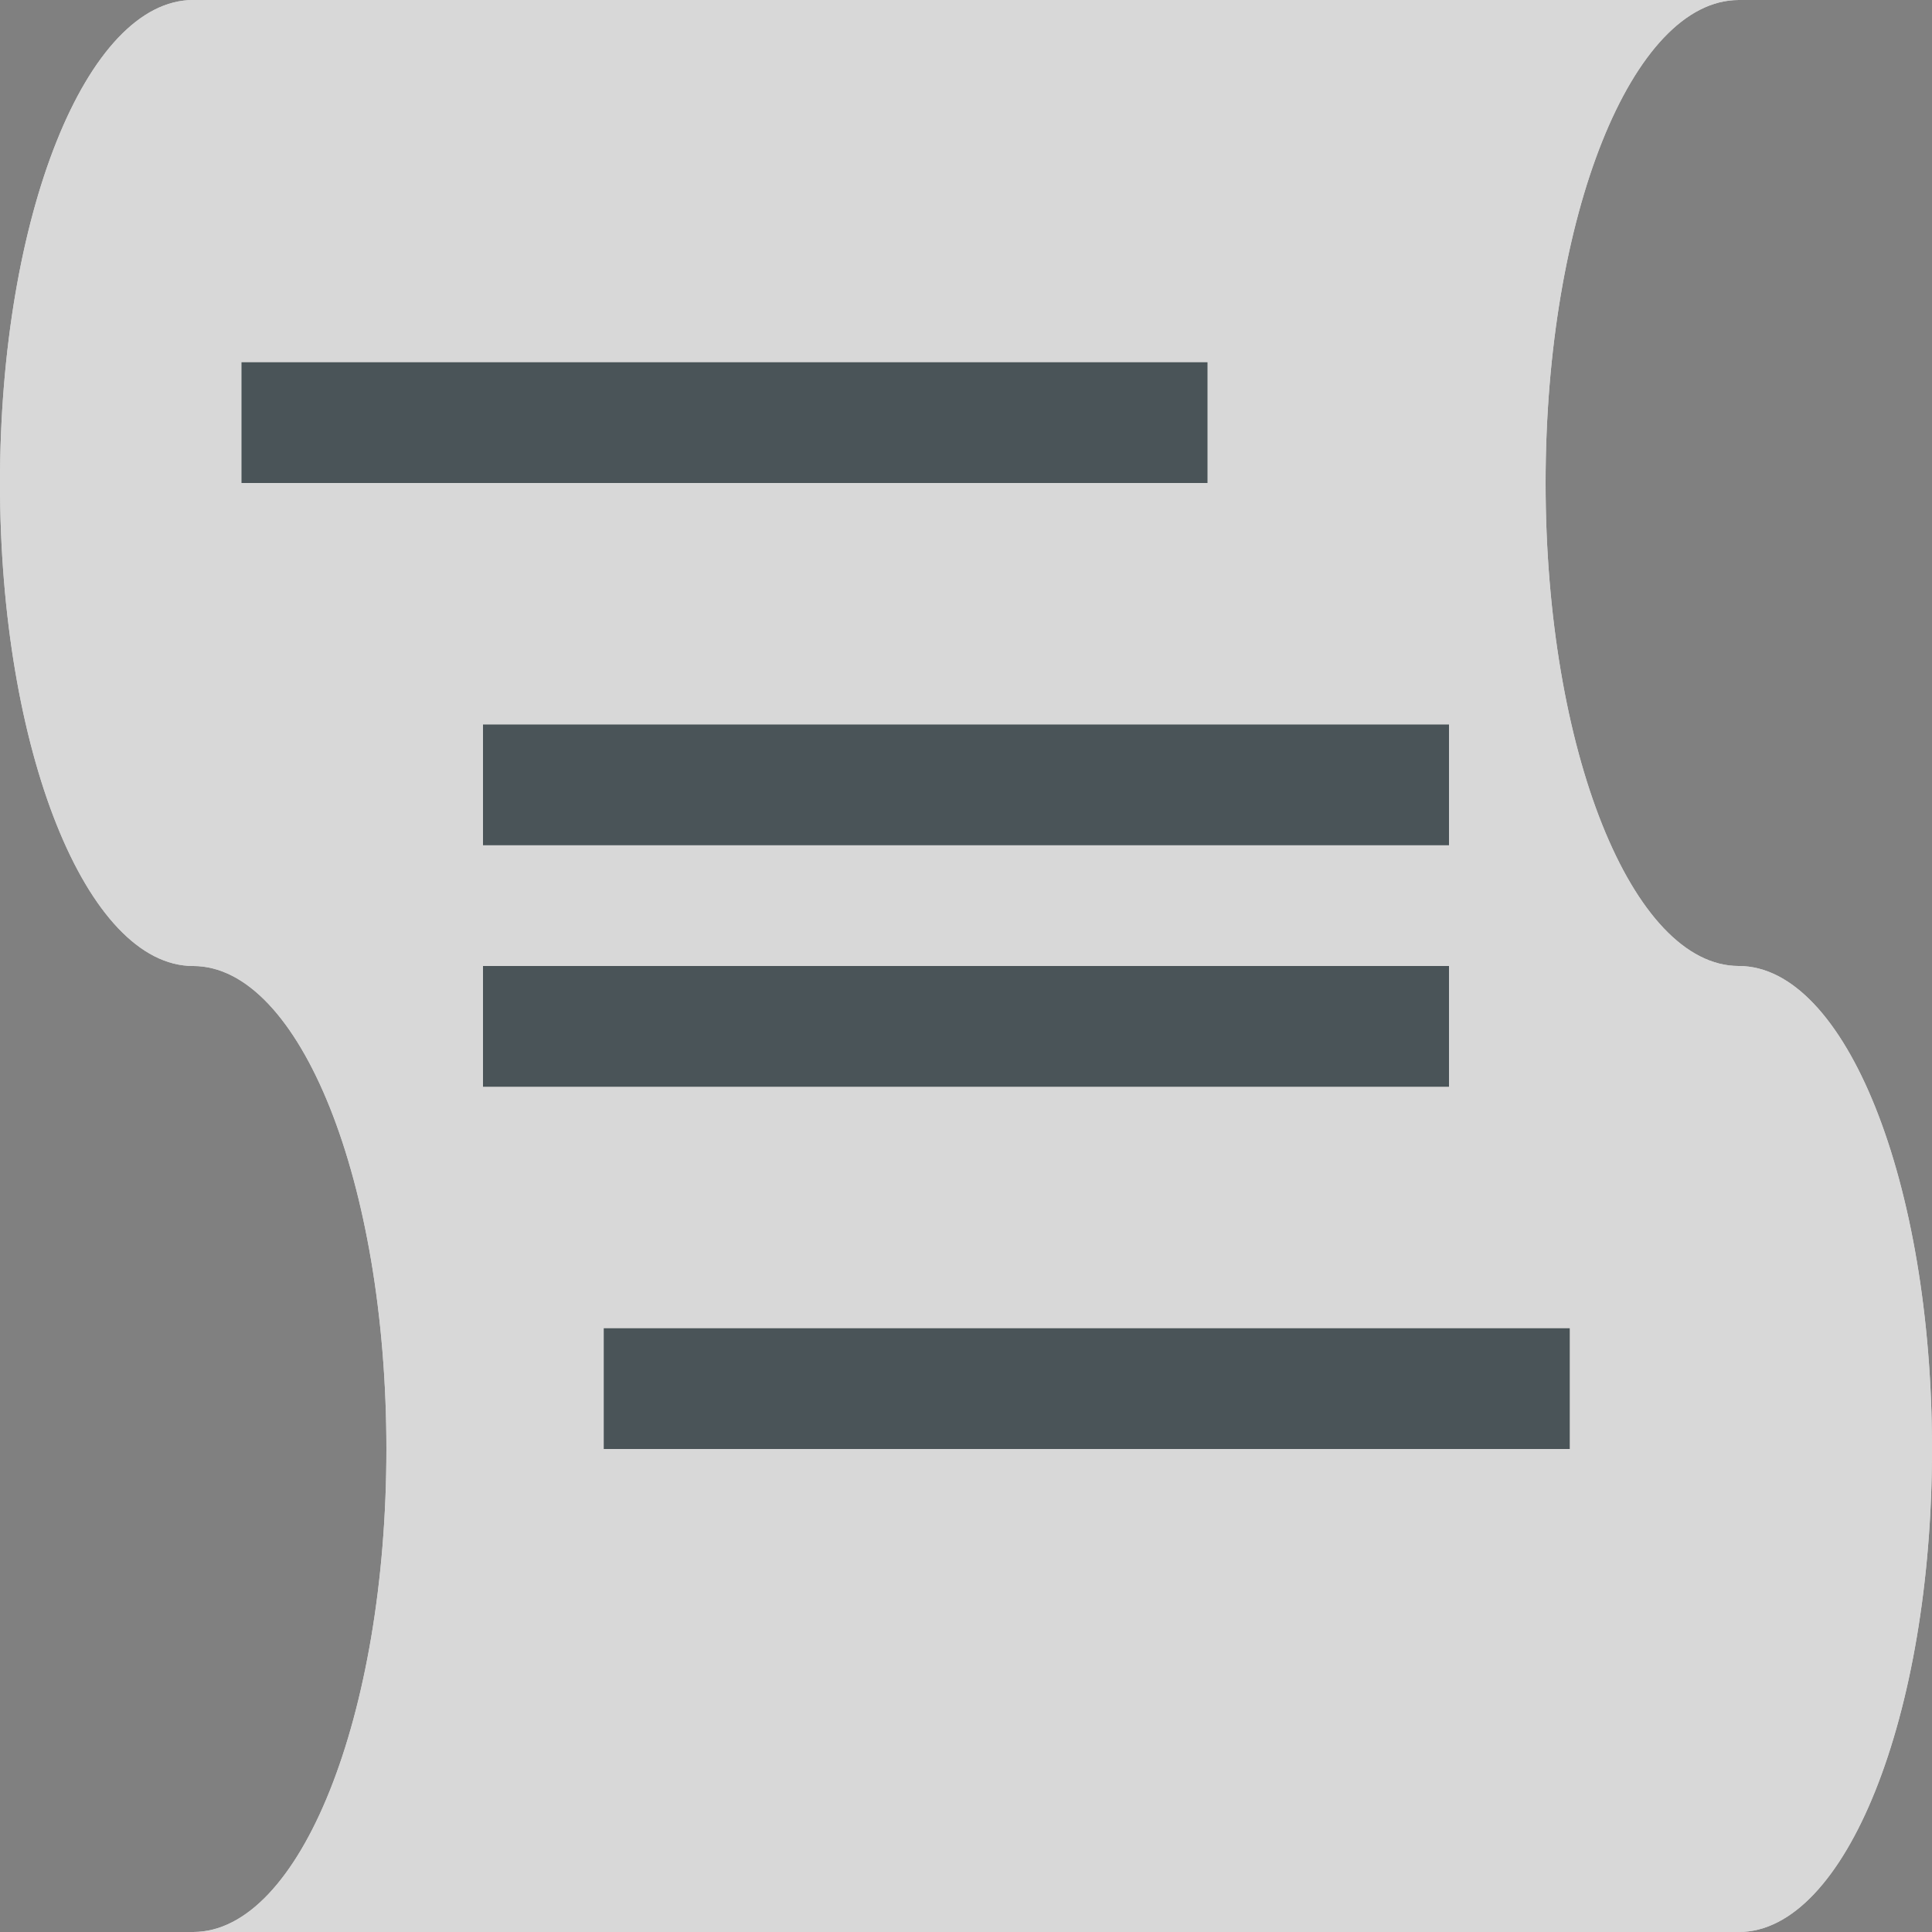 <svg width="16" height="16" viewBox="0 0 16 16" fill="none" xmlns="http://www.w3.org/2000/svg">
<rect x="0" y="0" width="16" height="16" fill="#808080" stroke="none"/>
<g opacity="0.8">
<path fill-rule="evenodd" clip-rule="evenodd" d="M1.6 16C2.484 16 3.2 14.209 3.2 12C3.2 9.791 2.484 8 1.6 8C0.716 8 0 6.209 0 4C0 1.791 0.716 0 1.6 0H14.4C13.516 0 12.8 1.791 12.8 4C12.8 6.209 13.516 8 14.4 8C15.284 8 16 9.791 16 12C16 14.209 15.284 16 14.4 16H1.6Z" fill="#EEEEEE"/>
<path fill-rule="evenodd" clip-rule="evenodd" d="M1.6 16C2.484 16 3.2 14.209 3.2 12C3.2 9.791 2.484 8 1.6 8C0.716 8 0 6.209 0 4C0 1.791 0.716 0 1.6 0H14.4C13.516 0 12.8 1.791 12.8 4C12.8 6.209 13.516 8 14.4 8C15.284 8 16 9.791 16 12C16 14.209 15.284 16 14.4 16H1.6Z" fill="#EEEEEE"/>
<line x1="2" y1="3.5" x2="10" y2="3.5" stroke="#3C494E"/>
<line x1="4" y1="6.5" x2="12" y2="6.5" stroke="#3C494E"/>
<line x1="4" y1="8.5" x2="12" y2="8.5" stroke="#3C494E"/>
<line x1="5" y1="11.5" x2="13" y2="11.5" stroke="#3C494E"/>
</g>
</svg>
